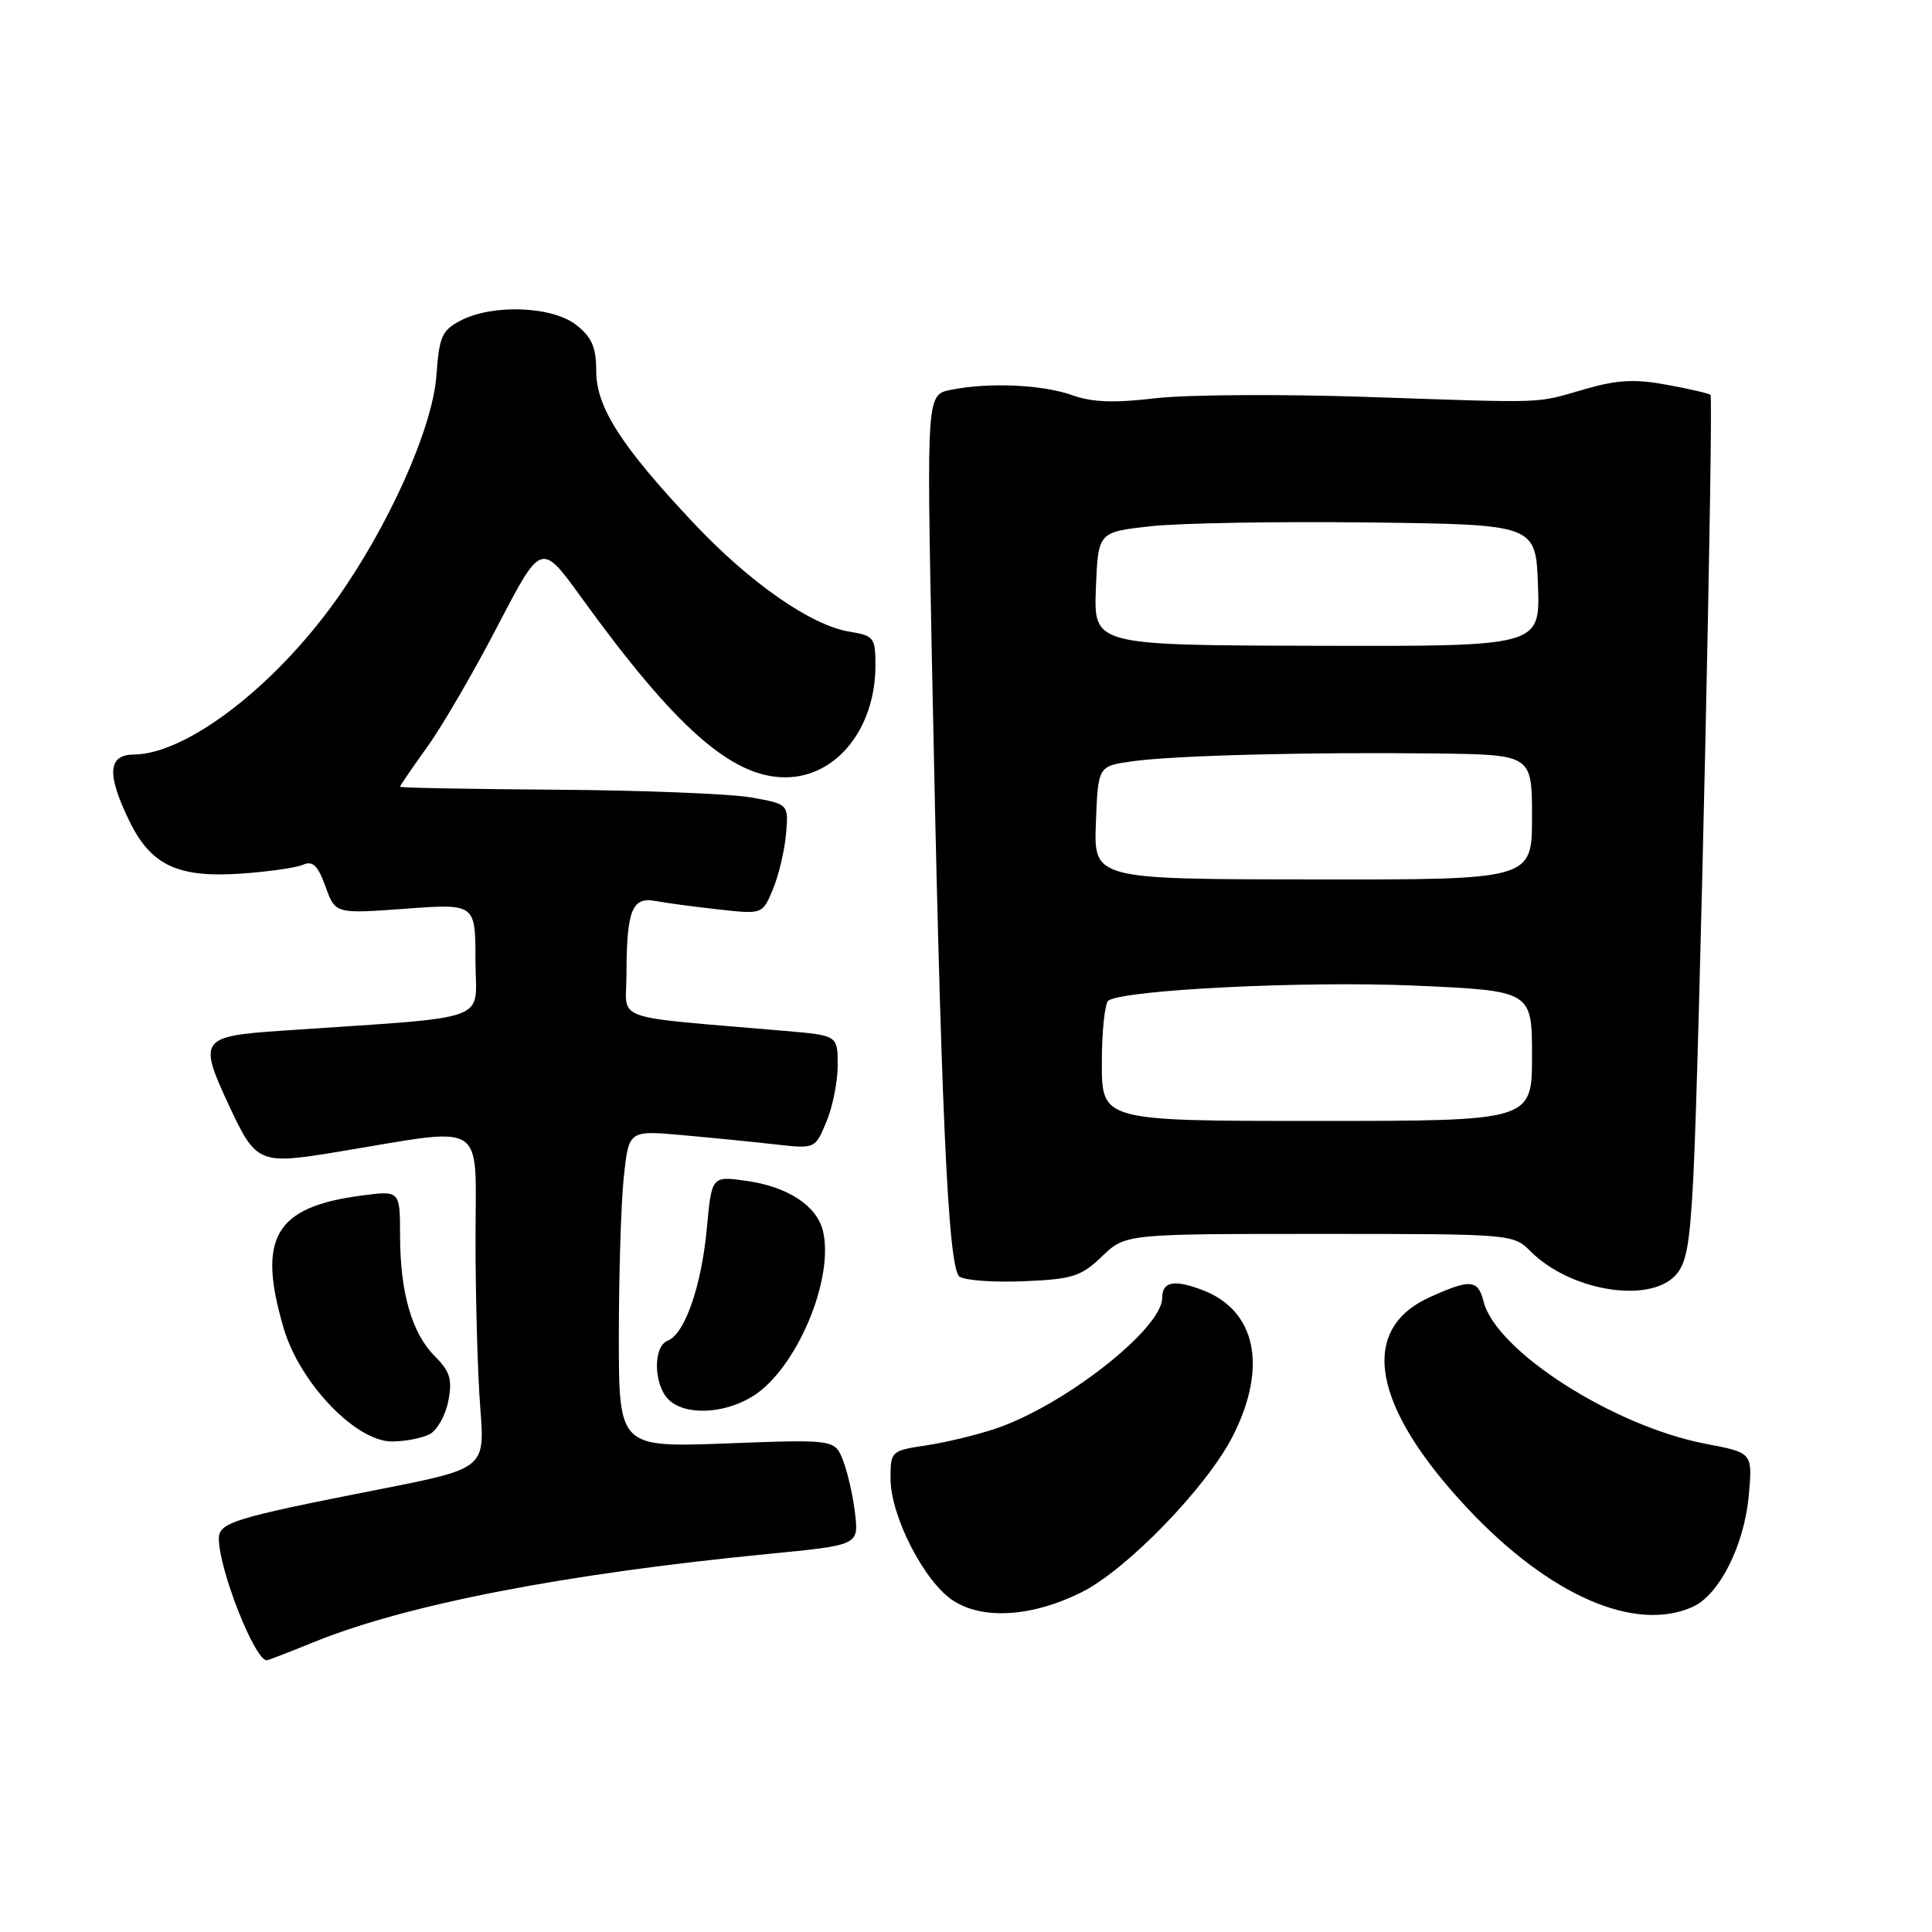 <?xml version="1.0" encoding="UTF-8" standalone="no"?>
<!DOCTYPE svg PUBLIC "-//W3C//DTD SVG 1.1//EN" "http://www.w3.org/Graphics/SVG/1.1/DTD/svg11.dtd" >
<svg xmlns="http://www.w3.org/2000/svg" xmlns:xlink="http://www.w3.org/1999/xlink" version="1.1" viewBox="0 0 256 256">
 <g >
 <path fill="currentColor"
d=" M 41.63 217.57 C 53.85 212.61 74.77 208.55 101.64 205.92 C 113.77 204.74 113.77 204.74 113.31 200.62 C 113.05 198.35 112.35 195.20 111.74 193.61 C 110.64 190.72 110.64 190.72 96.32 191.26 C 82.00 191.79 82.00 191.79 82.00 177.04 C 82.00 168.93 82.29 159.48 82.65 156.03 C 83.31 149.77 83.31 149.77 90.40 150.41 C 94.31 150.76 99.86 151.31 102.75 151.64 C 108.01 152.23 108.01 152.23 109.50 148.65 C 110.33 146.68 111.00 143.30 111.00 141.13 C 111.00 137.20 111.00 137.20 104.00 136.60 C 80.52 134.58 83.00 135.46 83.01 129.15 C 83.03 120.59 83.74 118.80 86.88 119.39 C 88.32 119.66 92.10 120.16 95.27 120.51 C 101.04 121.15 101.04 121.15 102.42 117.82 C 103.18 116.00 103.96 112.71 104.15 110.52 C 104.50 106.55 104.50 106.55 99.50 105.66 C 96.75 105.18 85.16 104.72 73.75 104.64 C 62.34 104.56 53.00 104.39 53.00 104.25 C 53.00 104.12 54.62 101.75 56.60 98.99 C 58.59 96.23 62.80 88.99 65.96 82.90 C 71.72 71.83 71.72 71.83 77.03 79.17 C 89.53 96.45 96.97 103.00 104.06 103.00 C 110.81 103.00 116.00 96.55 116.00 88.16 C 116.00 84.49 115.80 84.23 112.57 83.70 C 107.47 82.88 99.34 77.21 91.88 69.28 C 82.26 59.05 79.00 53.95 79.00 49.14 C 79.00 46.02 78.43 44.69 76.37 43.07 C 73.19 40.57 65.33 40.26 61.07 42.46 C 58.55 43.77 58.20 44.56 57.82 49.81 C 57.32 56.72 51.48 69.77 44.52 79.52 C 36.30 91.05 24.68 99.92 17.75 99.98 C 14.30 100.01 14.11 102.53 17.10 108.71 C 19.98 114.65 23.51 116.33 31.90 115.76 C 35.53 115.51 39.25 114.98 40.16 114.58 C 41.44 114.02 42.12 114.68 43.13 117.47 C 44.43 121.09 44.43 121.09 53.72 120.41 C 63.00 119.73 63.00 119.73 63.00 127.24 C 63.00 135.66 65.90 134.61 37.25 136.58 C 26.54 137.31 26.26 137.72 30.35 146.50 C 33.92 154.16 34.34 154.34 44.66 152.64 C 64.84 149.32 63.00 148.15 63.01 164.27 C 63.01 172.10 63.29 182.12 63.64 186.54 C 64.26 194.59 64.26 194.59 50.19 197.36 C 30.92 201.15 29.00 201.74 29.00 203.89 C 29.00 207.94 33.75 220.00 35.35 220.00 C 35.52 220.00 38.35 218.91 41.63 217.57 Z  M 143.32 210.98 C 149.33 207.98 159.95 197.01 163.36 190.27 C 168.00 181.13 166.44 173.64 159.34 170.94 C 155.57 169.50 154.00 169.81 154.00 171.97 C 154.00 176.04 141.10 186.19 131.98 189.28 C 129.52 190.12 125.36 191.12 122.75 191.52 C 118.07 192.22 118.00 192.28 118.00 195.92 C 118.00 200.93 122.55 209.74 126.39 212.15 C 130.37 214.66 136.86 214.21 143.32 210.98 Z  M 224.33 212.90 C 227.83 211.30 231.12 204.75 231.72 198.18 C 232.23 192.50 232.23 192.50 226.10 191.33 C 213.84 189.01 198.23 179.02 196.58 172.45 C 195.84 169.53 194.81 169.45 189.42 171.90 C 179.97 176.19 181.81 186.38 194.46 199.87 C 205.30 211.42 216.68 216.38 224.33 212.90 Z  M 56.95 190.03 C 57.95 189.49 59.06 187.50 59.41 185.60 C 59.95 182.77 59.63 181.72 57.61 179.70 C 54.56 176.65 53.01 171.25 53.01 163.62 C 53.00 157.74 53.00 157.74 47.83 158.43 C 36.40 159.94 34.04 164.02 37.61 176.07 C 39.75 183.28 47.15 191.00 51.92 191.00 C 53.69 191.00 55.95 190.56 56.95 190.03 Z  M 99.67 185.06 C 105.47 181.53 110.59 169.51 109.04 163.09 C 108.23 159.76 104.36 157.23 98.90 156.47 C 94.30 155.82 94.30 155.82 93.66 162.77 C 92.94 170.45 90.73 176.78 88.47 177.65 C 86.52 178.40 86.59 183.45 88.57 185.43 C 90.71 187.57 95.83 187.40 99.67 185.06 Z  M 221.89 169.11 C 223.45 167.55 223.90 165.16 224.38 155.86 C 225.14 141.21 227.08 52.75 226.65 52.32 C 226.47 52.14 223.89 51.54 220.90 50.99 C 216.63 50.20 214.32 50.32 209.99 51.57 C 203.24 53.50 205.53 53.42 181.00 52.59 C 169.72 52.21 157.16 52.29 153.09 52.77 C 147.66 53.42 144.72 53.31 142.09 52.37 C 138.15 50.96 131.04 50.64 126.02 51.65 C 122.79 52.29 122.79 52.29 123.47 86.90 C 124.65 146.69 125.61 168.13 127.14 169.16 C 127.89 169.67 131.74 169.94 135.70 169.77 C 142.12 169.50 143.24 169.14 146.02 166.48 C 149.13 163.50 149.13 163.50 174.82 163.50 C 200.39 163.50 200.51 163.51 202.83 165.83 C 207.98 170.98 218.25 172.75 221.89 169.11 Z  M 146.00 140.83 C 146.00 136.59 146.40 132.87 146.88 132.57 C 149.21 131.14 172.95 129.97 187.25 130.59 C 203.00 131.28 203.00 131.28 203.00 139.91 C 203.00 148.53 203.00 148.53 174.50 148.53 C 146.00 148.53 146.00 148.53 146.00 140.83 Z  M 145.21 109.01 C 145.50 101.52 145.50 101.52 150.00 100.88 C 155.56 100.10 173.32 99.64 190.25 99.84 C 203.00 100.00 203.00 100.00 203.00 108.28 C 203.00 116.57 203.00 116.57 173.96 116.53 C 144.93 116.50 144.93 116.50 145.21 109.01 Z  M 145.21 78.00 C 145.50 70.50 145.50 70.50 152.46 69.73 C 156.29 69.31 169.34 69.08 181.46 69.23 C 203.50 69.50 203.50 69.50 203.79 77.57 C 204.08 85.65 204.08 85.65 174.50 85.57 C 144.93 85.50 144.93 85.50 145.21 78.00 Z "/>
</g>
</svg>
